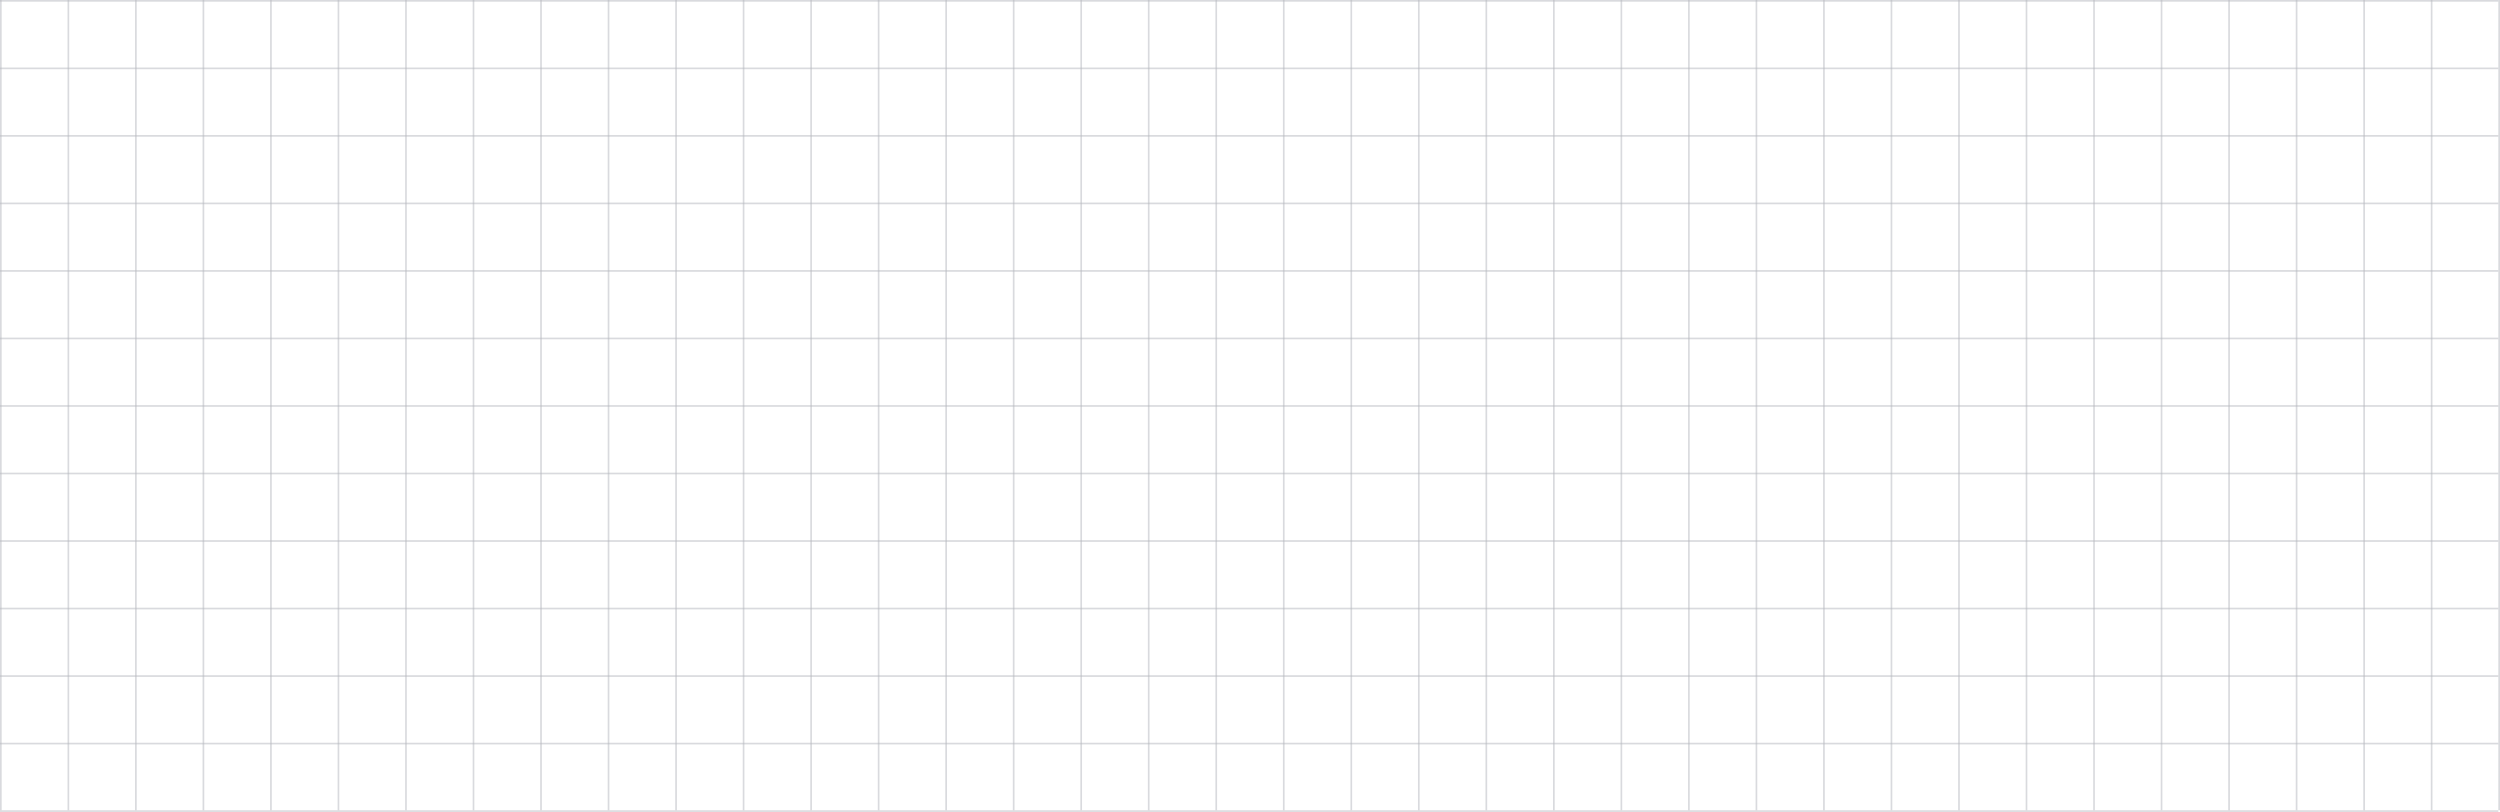 <svg width="1481" height="481" viewBox="0 0 1481 481" fill="none" xmlns="http://www.w3.org/2000/svg">
<g clip-path="url(#clip0_2_2)">
<g opacity="0.3">
<path opacity="0.5" d="M1480 0.5L0 0.5" stroke="#030A21"/>
<path opacity="0.5" d="M1480 40.5L0 40.5" stroke="#030A21"/>
<path opacity="0.5" d="M1480 80.5L0 80.5" stroke="#030A21"/>
<path opacity="0.5" d="M1480 120.5H0" stroke="#030A21"/>
<path opacity="0.5" d="M1480 160.5H0" stroke="#030A21"/>
<path opacity="0.5" d="M1480 200.5H0" stroke="#030A21"/>
<path opacity="0.5" d="M1480 240.5H0" stroke="#030A21"/>
<path opacity="0.5" d="M1480 280.501L0 280.5" stroke="#030A21"/>
<path opacity="0.5" d="M1480 320.501H0" stroke="#030A21"/>
<path opacity="0.5" d="M1480 360.501H0" stroke="#030A21"/>
<path opacity="0.5" d="M1480 400.501H0" stroke="#030A21"/>
<path opacity="0.5" d="M1480 440.501H0" stroke="#030A21"/>
<path opacity="0.5" d="M1480 480.501H0" stroke="#030A21"/>
<path opacity="0.5" d="M0.5 0L0.5 480" stroke="#030A21"/>
<path opacity="0.5" d="M40.5 0V480" stroke="#030A21"/>
<path opacity="0.5" d="M80.5 0V480" stroke="#030A21"/>
<path opacity="0.5" d="M120.5 0V480" stroke="#030A21"/>
<path opacity="0.5" d="M160.5 0V480" stroke="#030A21"/>
<path opacity="0.5" d="M200.5 0V480" stroke="#030A21"/>
<path opacity="0.5" d="M240.5 0V480" stroke="#030A21"/>
<path opacity="0.5" d="M280.5 0V480" stroke="#030A21"/>
<path opacity="0.5" d="M320.5 0V480" stroke="#030A21"/>
<path opacity="0.5" d="M360.5 0V480" stroke="#030A21"/>
<path opacity="0.5" d="M400.5 0V480" stroke="#030A21"/>
<path opacity="0.5" d="M440.5 0V480" stroke="#030A21"/>
<path opacity="0.5" d="M480.5 0V480" stroke="#030A21"/>
<path opacity="0.5" d="M520.5 0V480" stroke="#030A21"/>
<path opacity="0.5" d="M560.501 0V480" stroke="#030A21"/>
<path opacity="0.5" d="M600.501 0V480" stroke="#030A21"/>
<path opacity="0.5" d="M640.501 0V480" stroke="#030A21"/>
<path opacity="0.5" d="M680.501 0V480" stroke="#030A21"/>
<path opacity="0.5" d="M720.501 0V480" stroke="#030A21"/>
<path opacity="0.5" d="M760.501 0V480" stroke="#030A21"/>
<path opacity="0.5" d="M800.501 0V480" stroke="#030A21"/>
<path opacity="0.5" d="M840.501 0V480" stroke="#030A21"/>
<path opacity="0.5" d="M880.501 0V480" stroke="#030A21"/>
<path opacity="0.5" d="M920.501 0V480" stroke="#030A21"/>
<path opacity="0.5" d="M960.501 0V480" stroke="#030A21"/>
<path opacity="0.5" d="M1000.5 0V480" stroke="#030A21"/>
<path opacity="0.5" d="M1040.5 0V480" stroke="#030A21"/>
<path opacity="0.5" d="M1080.5 0V480" stroke="#030A21"/>
<path opacity="0.5" d="M1120.5 0V480" stroke="#030A21"/>
<path opacity="0.5" d="M1160.5 0V480" stroke="#030A21"/>
<path opacity="0.5" d="M1200.5 0V480" stroke="#030A21"/>
<path opacity="0.5" d="M1240.5 0V480" stroke="#030A21"/>
<path opacity="0.5" d="M1280.5 0V480" stroke="#030A21"/>
<path opacity="0.5" d="M1320.5 0V480" stroke="#030A21"/>
<path opacity="0.5" d="M1360.5 0V480" stroke="#030A21"/>
<path opacity="0.5" d="M1400.5 0V480" stroke="#030A21"/>
<path opacity="0.5" d="M1440.5 0V480" stroke="#030A21"/>
<path opacity="0.5" d="M1480.5 0V480" stroke="#030A21"/>
</g>
</g>
<defs>
<clipPath id="clip0_2_2">
<rect width="1481" height="481" fill="white"/>
</clipPath>
</defs>
</svg>
